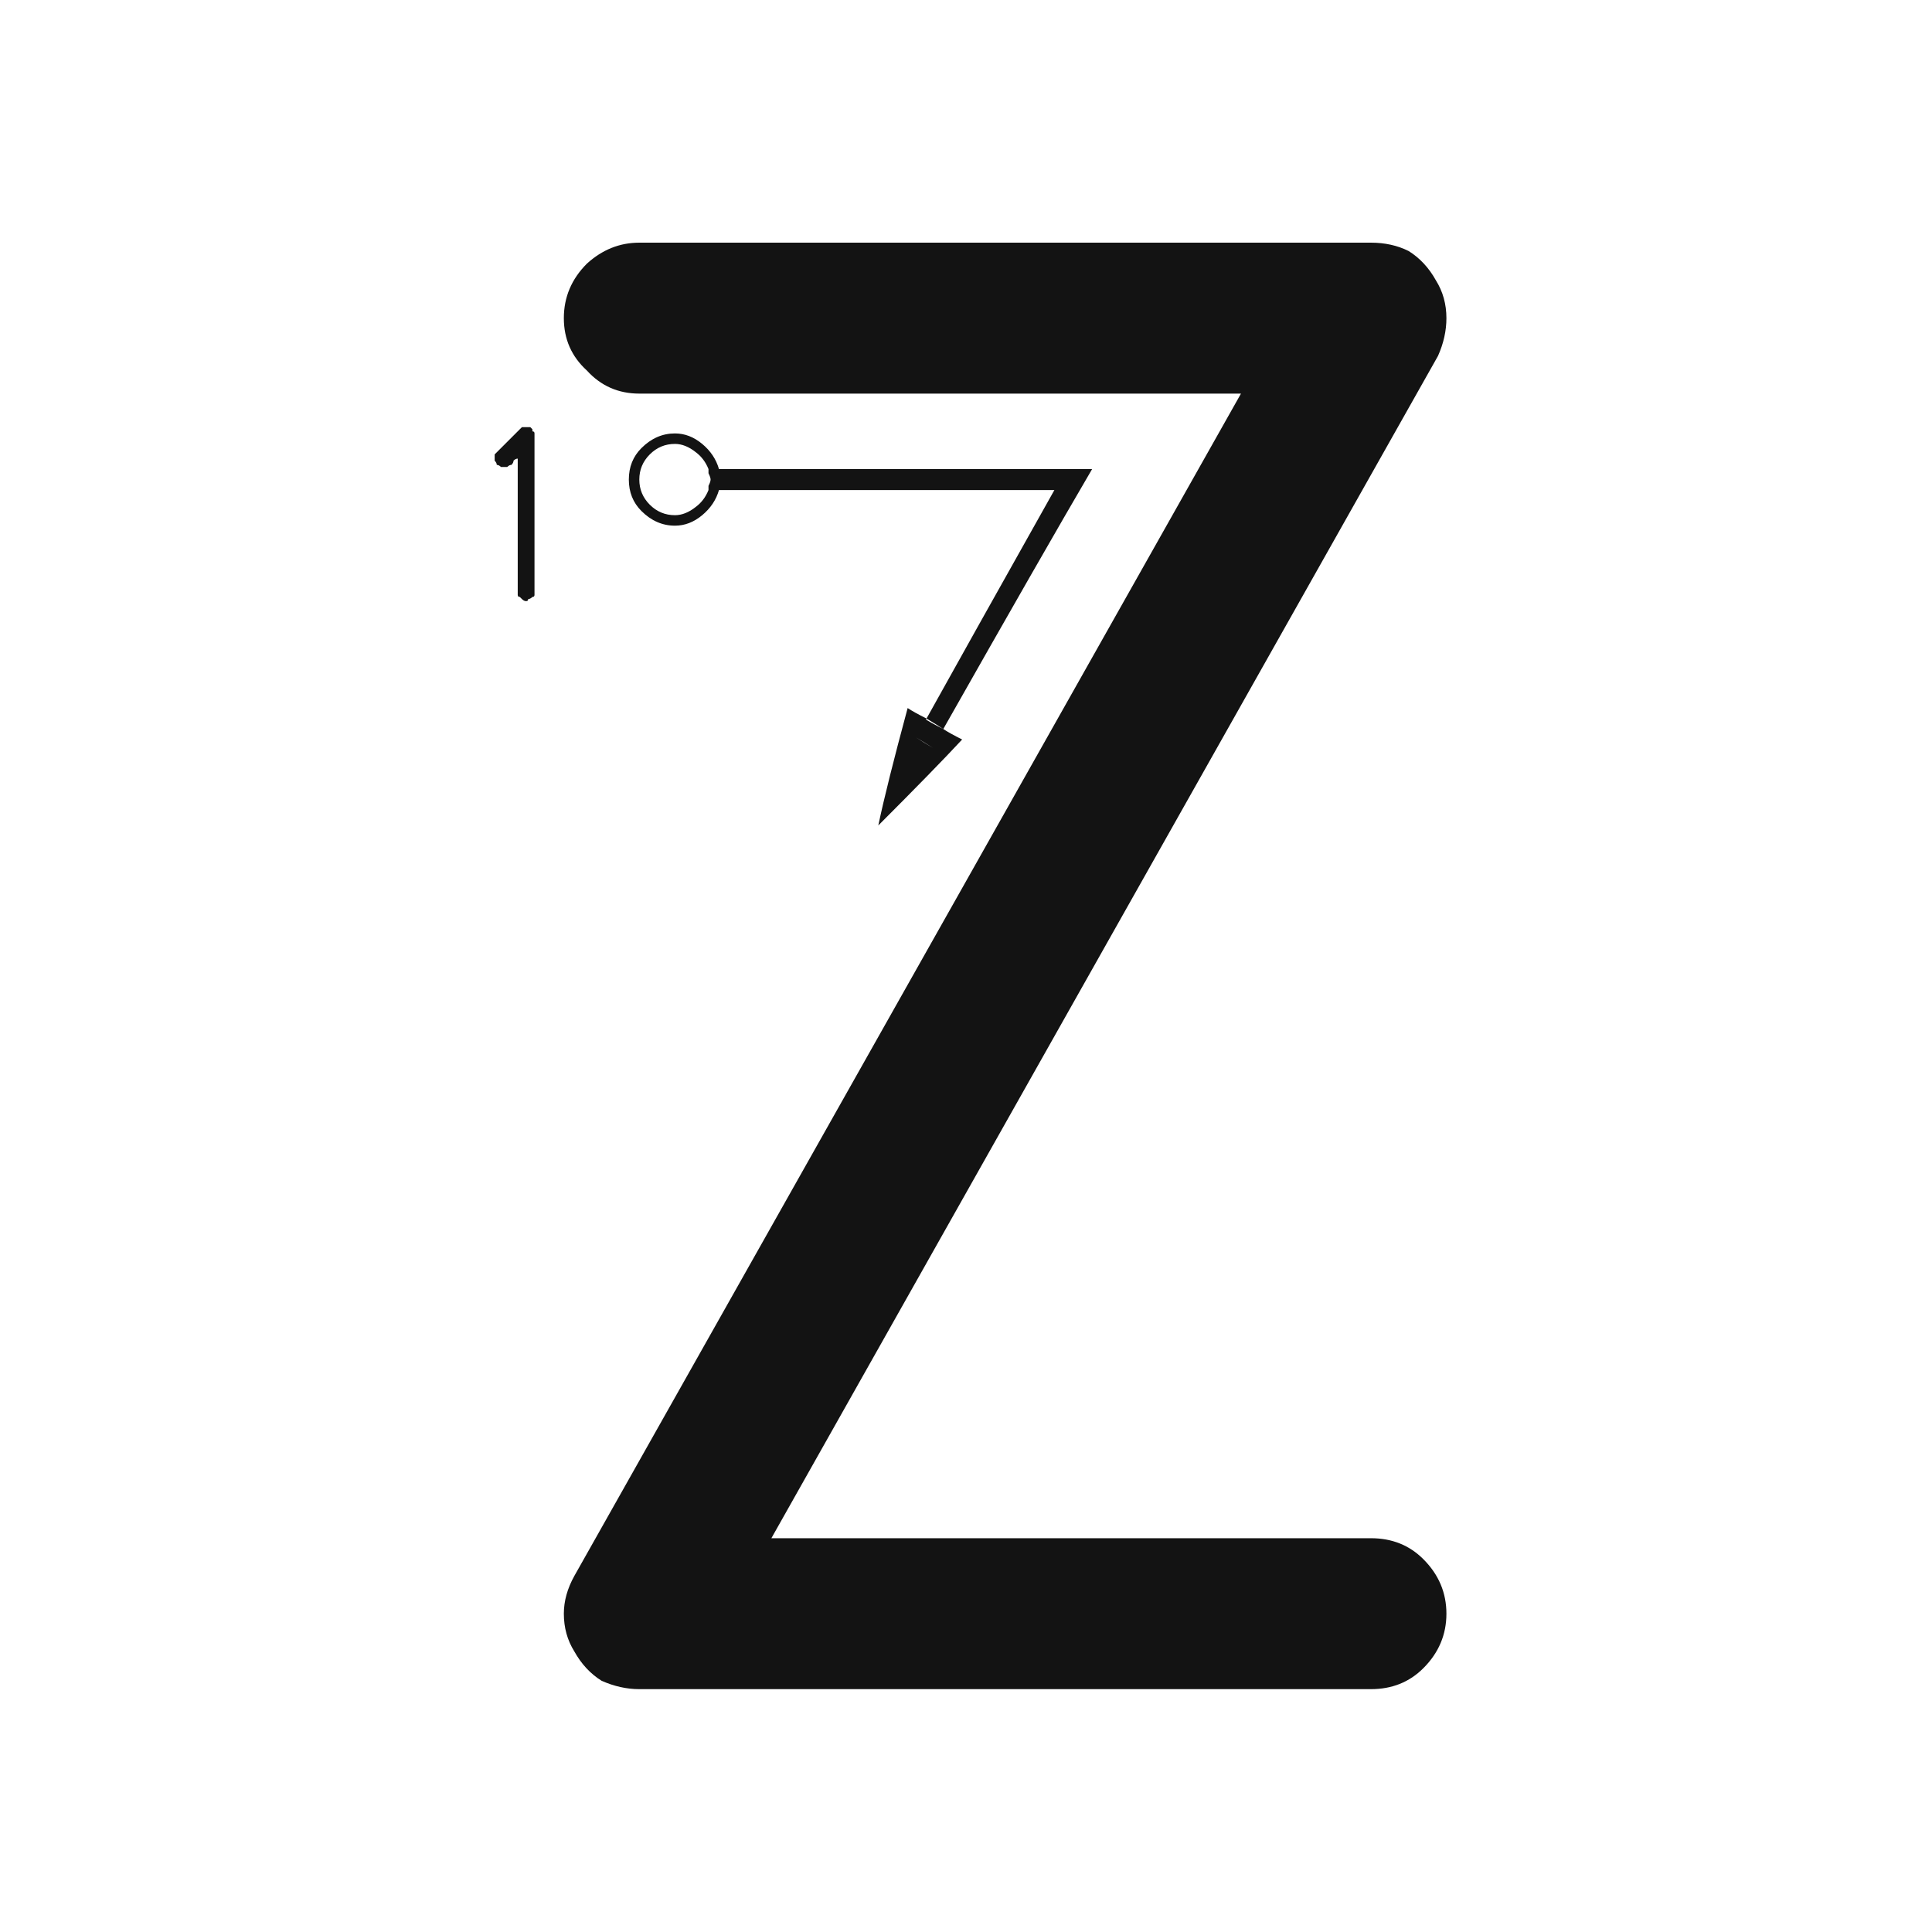 <svg xmlns="http://www.w3.org/2000/svg" width="207" height="207" viewBox="0 0 207 207"><path fill="#131313" d="M68.498,180.98 C67.15,180.98 65.803,180.681 64.455,180.082 C63.257,179.333 62.284,178.285 61.535,176.938 C60.786,175.74 60.412,174.392 60.412,172.895 C60.412,171.547 60.786,170.199 61.535,168.852 C77.408,140.701 101.216,98.474 132.961,42.172 C118.586,42.172 97.098,42.172 68.498,42.172 C66.252,42.172 64.38,41.348 62.883,39.701 C61.236,38.204 60.412,36.332 60.412,34.086 C60.412,31.84 61.236,29.893 62.883,28.246 C64.53,26.749 66.402,26 68.498,26 C86.018,26 112.147,26 146.887,26 C148.384,26 149.732,26.299 150.93,26.898 C152.128,27.647 153.101,28.695 153.85,30.043 C154.598,31.241 154.973,32.589 154.973,34.086 C154.973,35.434 154.673,36.781 154.074,38.129 C138.202,66.28 114.393,108.507 82.648,164.809 C96.874,164.809 118.286,164.809 146.887,164.809 C149.133,164.809 151.005,165.557 152.502,167.055 C154.149,168.702 154.973,170.648 154.973,172.895 C154.973,175.141 154.149,177.087 152.502,178.734 C151.005,180.232 149.133,180.98 146.887,180.98 C133.859,180.98 120.832,180.98 107.805,180.98 C94.777,180.98 81.675,180.98 68.498,180.98 Z M77.033,52.504 C77.033,52.354 77.033,52.204 77.033,52.055 C77.183,51.755 77.258,51.531 77.258,51.381 C77.258,51.231 77.183,51.007 77.033,50.707 C77.033,50.557 77.033,50.408 77.033,50.258 C85.868,50.258 99.195,50.258 117.014,50.258 C113.42,56.397 108.104,65.681 101.066,78.109 C100.617,77.81 100.018,77.436 99.27,76.986 C102.264,71.596 106.831,63.435 112.971,52.504 C106.981,52.504 100.992,52.504 95.002,52.504 C89.012,52.504 83.023,52.504 77.033,52.504 Z M99.943,80.131 C100.243,79.682 100.617,79.008 101.066,78.109 C101.516,78.409 102.189,78.783 103.088,79.232 C101.141,81.329 98.146,84.398 94.104,88.441 C94.702,85.596 95.751,81.404 97.248,75.863 C97.697,76.163 98.371,76.537 99.27,76.986 C98.97,77.436 98.596,78.109 98.146,79.008 C98.596,79.307 99.195,79.682 99.943,80.131 Z M98.146,79.008 C98.296,78.559 98.596,77.885 99.045,76.986 C99.494,77.286 100.168,77.66 101.066,78.109 C100.917,78.559 100.542,79.232 99.943,80.131 C99.494,79.831 98.895,79.457 98.146,79.008 Z M72.316,56.322 C70.969,56.322 69.771,55.798 68.723,54.75 C67.824,53.852 67.375,52.729 67.375,51.381 C67.375,50.033 67.824,48.91 68.723,48.012 C69.771,46.964 70.969,46.439 72.316,46.439 C73.365,46.439 74.338,46.814 75.236,47.562 C76.135,48.311 76.734,49.21 77.033,50.258 C76.883,50.258 76.659,50.258 76.359,50.258 C76.06,49.359 75.536,48.611 74.787,48.012 C74.038,47.413 73.215,47.113 72.316,47.113 C71.118,47.113 70.07,47.488 69.172,48.236 C68.273,49.135 67.824,50.183 67.824,51.381 C67.824,52.579 68.273,53.627 69.172,54.525 C70.07,55.274 71.118,55.648 72.316,55.648 C73.215,55.648 74.038,55.349 74.787,54.75 C75.536,54.151 76.06,53.402 76.359,52.504 C76.509,52.504 76.734,52.504 77.033,52.504 C76.734,53.552 76.135,54.451 75.236,55.199 C74.338,55.948 73.365,56.322 72.316,56.322 Z M76.584,51.381 C76.584,51.231 76.584,51.007 76.584,50.707 C76.584,50.557 76.509,50.408 76.359,50.258 C76.509,50.258 76.734,50.258 77.033,50.258 C77.033,50.408 77.033,50.557 77.033,50.707 C77.183,51.007 77.258,51.231 77.258,51.381 C77.258,51.531 77.183,51.755 77.033,52.055 C77.033,52.204 77.033,52.354 77.033,52.504 C76.883,52.504 76.659,52.504 76.359,52.504 C76.509,52.354 76.584,52.204 76.584,52.055 C76.584,51.755 76.584,51.531 76.584,51.381 Z M72.316,55.199 C73.065,55.199 73.814,54.9 74.562,54.301 C75.161,53.852 75.611,53.253 75.91,52.504 C75.91,52.504 76.06,52.504 76.359,52.504 C76.06,53.402 75.536,54.151 74.787,54.75 C74.038,55.349 73.215,55.648 72.316,55.648 C71.118,55.648 70.07,55.274 69.172,54.525 C68.273,53.627 67.824,52.579 67.824,51.381 C67.824,50.183 68.273,49.135 69.172,48.236 C70.07,47.488 71.118,47.113 72.316,47.113 C73.215,47.113 74.038,47.413 74.787,48.012 C75.536,48.611 76.06,49.359 76.359,50.258 C76.21,50.258 76.06,50.258 75.91,50.258 C75.611,49.509 75.161,48.91 74.562,48.461 C73.814,47.862 73.065,47.562 72.316,47.562 C71.268,47.562 70.37,47.937 69.621,48.686 C68.872,49.434 68.498,50.333 68.498,51.381 C68.498,52.429 68.872,53.327 69.621,54.076 C70.37,54.825 71.268,55.199 72.316,55.199 C72.167,55.199 72.017,55.199 71.867,55.199 C71.717,55.199 71.643,55.199 71.643,55.199 C71.643,55.199 71.717,55.199 71.867,55.199 C72.017,55.199 72.167,55.199 72.316,55.199 C72.466,55.199 72.616,55.199 72.766,55.199 C72.766,55.199 72.766,55.199 72.766,55.199 C72.766,55.199 72.766,55.199 72.766,55.199 C72.616,55.199 72.466,55.199 72.316,55.199 Z M76.359,50.258 C76.509,50.408 76.584,50.557 76.584,50.707 C76.584,51.007 76.584,51.231 76.584,51.381 C76.584,51.531 76.584,51.755 76.584,52.055 C76.584,52.204 76.509,52.354 76.359,52.504 C76.21,52.504 76.06,52.504 75.91,52.504 C75.91,52.354 75.91,52.204 75.91,52.055 C76.06,51.755 76.135,51.531 76.135,51.381 C76.135,51.231 76.06,51.007 75.91,50.707 C75.91,50.557 75.91,50.408 75.91,50.258 C75.91,50.258 75.985,50.258 76.135,50.258 C76.285,50.258 76.359,50.258 76.359,50.258 Z M56.818,45.766 C56.818,45.766 56.893,45.84 57.043,45.99 C57.043,45.99 57.043,46.065 57.043,46.215 C57.193,46.215 57.268,46.29 57.268,46.439 C57.268,46.589 57.268,46.664 57.268,46.664 C57.268,48.611 57.268,50.932 57.268,53.627 C57.268,56.472 57.268,59.691 57.268,63.285 C57.268,63.435 57.268,63.585 57.268,63.734 C57.268,63.884 57.193,63.959 57.043,63.959 C56.893,64.109 56.743,64.184 56.594,64.184 C56.594,64.333 56.519,64.408 56.369,64.408 C56.219,64.408 56.07,64.333 55.92,64.184 C55.92,64.184 55.845,64.109 55.695,63.959 C55.546,63.959 55.471,63.884 55.471,63.734 C55.471,63.585 55.471,63.435 55.471,63.285 C55.471,61.788 55.471,59.841 55.471,57.445 C55.471,55.049 55.471,52.279 55.471,49.135 C55.321,49.135 55.171,49.21 55.021,49.359 C55.021,49.509 54.947,49.659 54.797,49.809 C54.647,49.809 54.497,49.883 54.348,50.033 C54.198,50.033 54.123,50.033 54.123,50.033 C53.973,50.033 53.824,50.033 53.674,50.033 C53.524,49.883 53.374,49.809 53.225,49.809 C53.225,49.659 53.15,49.509 53,49.359 C53,49.359 53,49.285 53,49.135 C53,48.985 53,48.835 53,48.686 C53.15,48.536 53.225,48.461 53.225,48.461 C53.524,48.161 53.898,47.787 54.348,47.338 C54.647,47.038 55.096,46.589 55.695,45.99 C55.695,45.99 55.77,45.915 55.92,45.766 C56.07,45.766 56.145,45.766 56.145,45.766 C56.145,45.766 56.219,45.766 56.369,45.766 C56.369,45.766 56.369,45.766 56.369,45.766 C56.369,45.766 56.444,45.766 56.594,45.766 C56.594,45.766 56.669,45.766 56.818,45.766 Z"/></svg>